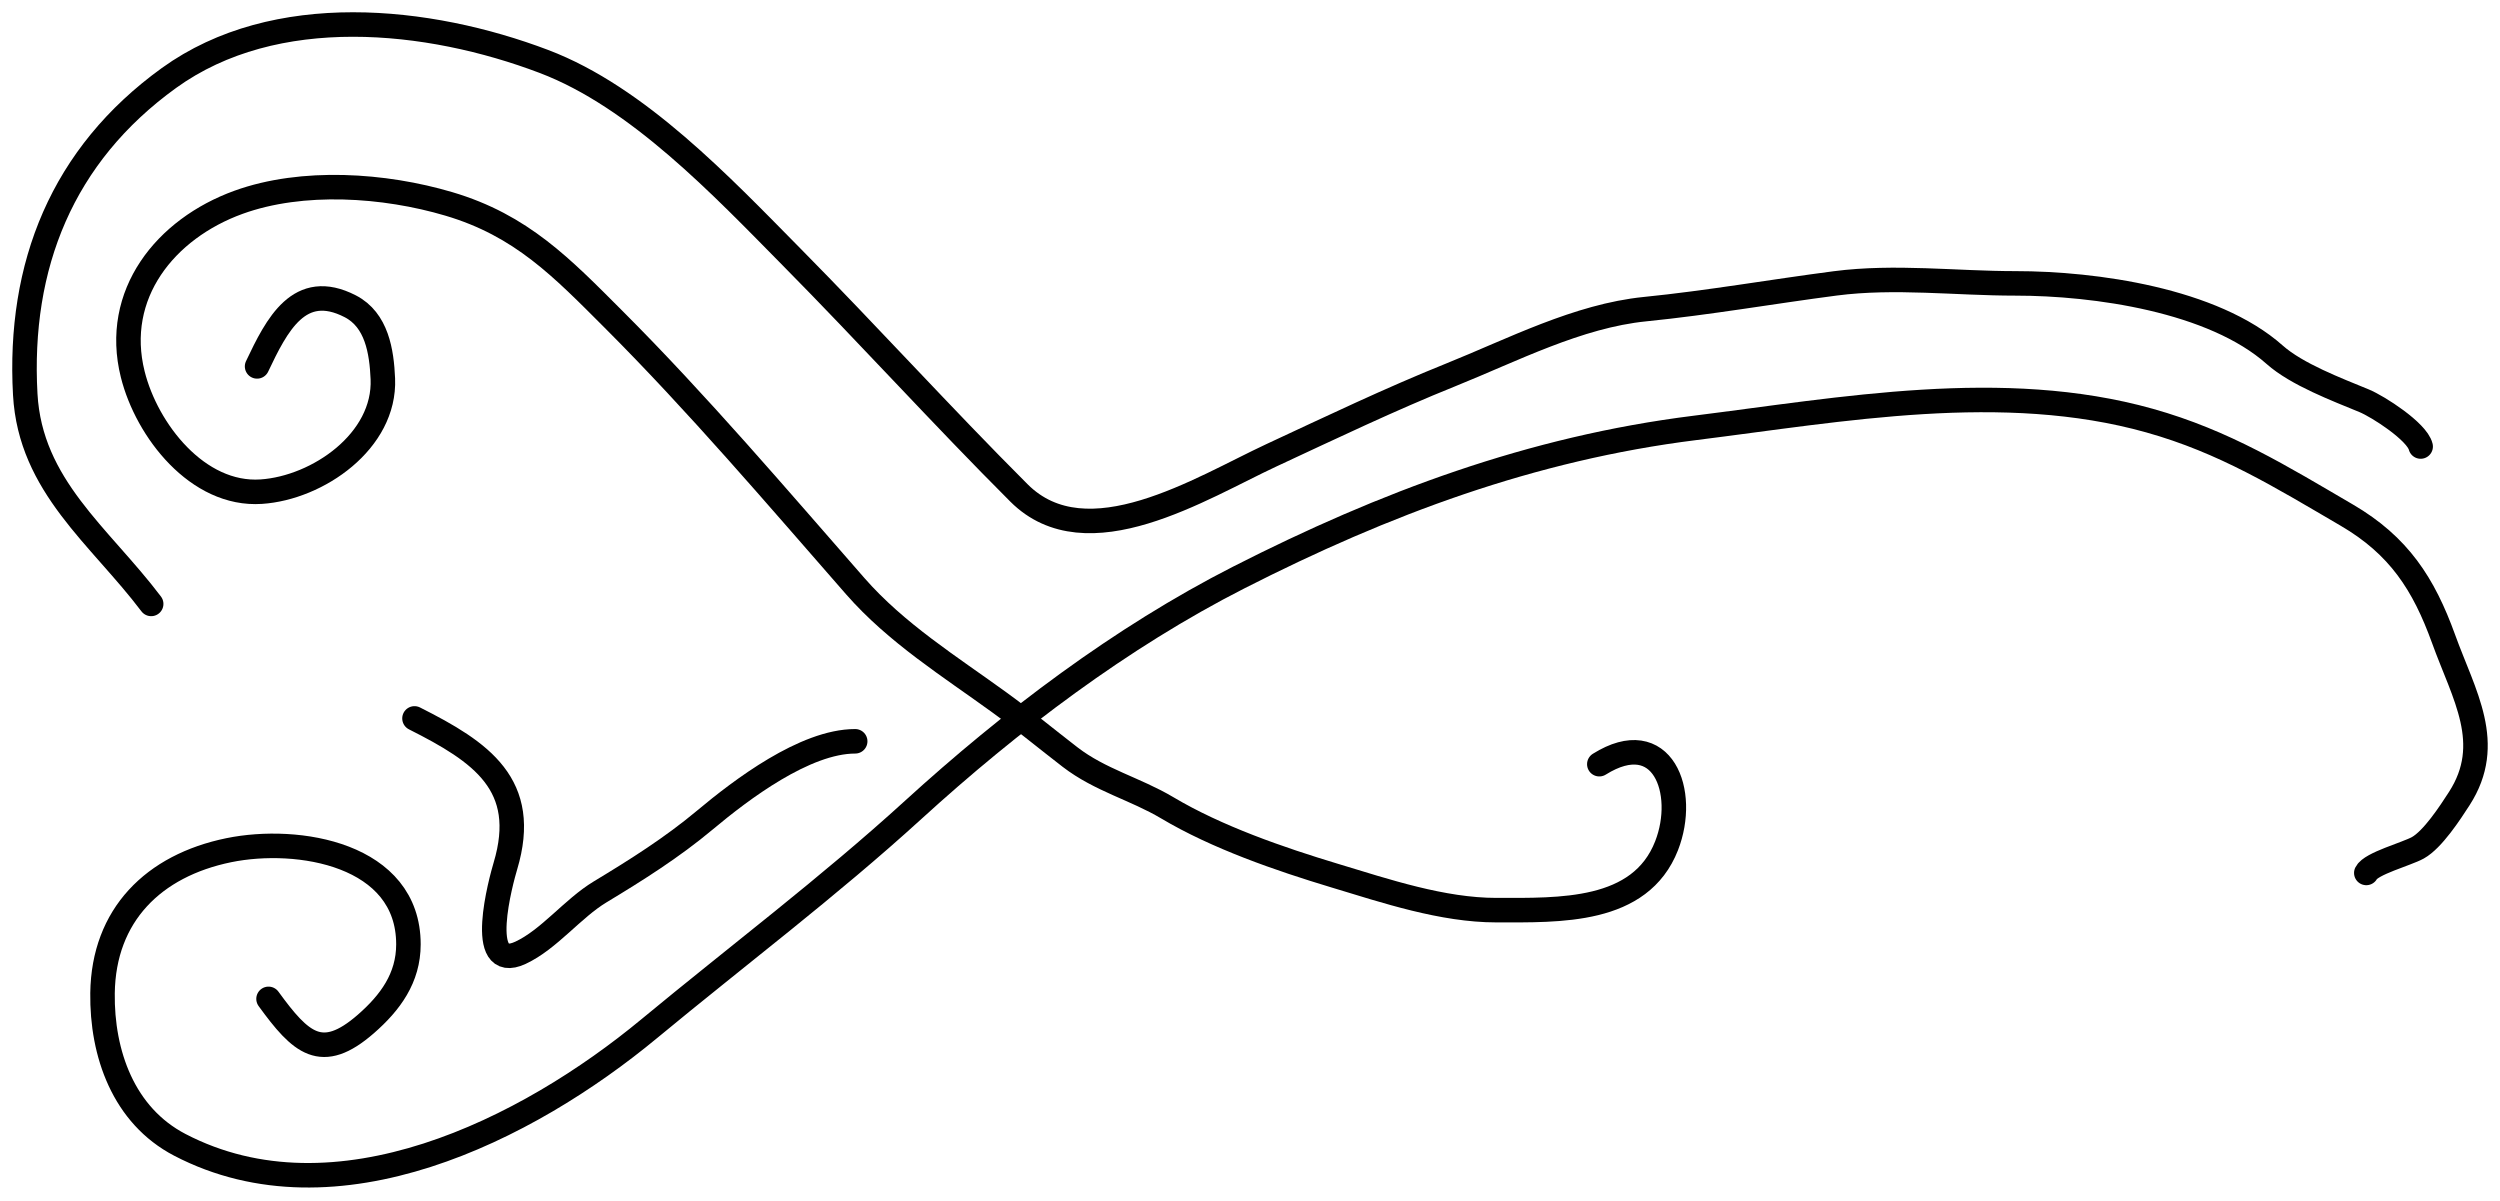<svg width="102" height="49" viewBox="0 0 102 49" fill="none" xmlns="http://www.w3.org/2000/svg">
<path d="M10.489 14.949C11.295 13.252 12.211 11.426 14.29 12.496C15.375 13.055 15.572 14.344 15.62 15.455C15.728 17.992 12.97 19.906 10.657 20.06C8.063 20.233 5.988 17.563 5.416 15.273C4.599 12.008 6.747 9.335 9.73 8.254C12.341 7.308 15.686 7.54 18.312 8.319C21.283 9.2 22.919 10.915 25.032 13.028C28.46 16.456 31.7 20.265 34.893 23.914C36.574 25.835 38.743 27.184 40.789 28.669C41.766 29.377 42.7 30.15 43.657 30.887C44.88 31.831 46.319 32.183 47.62 32.956C49.65 34.164 52.194 35.043 54.457 35.726C56.538 36.355 58.856 37.134 61.048 37.134C63.636 37.134 66.92 37.257 67.996 34.507C68.854 32.313 67.832 29.566 65.252 31.179" stroke="black" stroke-linecap="round" stroke-linejoin="round"/>
<path d="M10.956 40.754C12.274 42.565 13.114 43.357 14.926 41.779C15.922 40.91 16.664 39.903 16.664 38.529C16.664 34.843 12.156 34.11 9.334 34.688C6.263 35.318 4.225 37.336 4.183 40.52C4.151 42.98 5.036 45.511 7.336 46.709C13.704 50.027 21.507 46.096 26.485 41.973C30.082 38.995 33.805 36.192 37.254 33.047C41.233 29.419 45.734 26.01 50.539 23.563C56.486 20.536 62.487 18.292 69.15 17.459C75.174 16.706 81.722 15.482 87.703 17.161C90.758 18.018 93.055 19.443 95.754 21.02C97.876 22.261 98.886 23.823 99.698 26.067C100.529 28.366 101.784 30.333 100.34 32.58C99.968 33.158 99.253 34.255 98.647 34.591C98.192 34.844 96.738 35.23 96.545 35.616" stroke="black" stroke-linecap="round" stroke-linejoin="round"/>
<path d="M6.168 24.64C4.066 21.859 1.238 19.832 1.03 16.09C0.739 10.836 2.535 6.327 6.895 3.181C11.23 0.053 17.474 0.718 22.191 2.507C26.026 3.961 29.457 7.61 32.298 10.486C35.441 13.667 38.423 16.961 41.574 20.112C44.349 22.887 49.016 19.905 51.875 18.575C54.283 17.455 56.716 16.29 59.18 15.299C61.699 14.286 64.382 12.887 67.12 12.613C69.702 12.355 72.299 11.898 74.878 11.562C77.313 11.246 79.794 11.562 82.234 11.562C85.482 11.562 90.293 12.239 92.808 14.475C93.708 15.275 95.347 15.893 96.454 16.35C97.035 16.59 98.611 17.608 98.763 18.218" stroke="black" stroke-linecap="round" stroke-linejoin="round"/>
<path d="M16.911 29.311C19.636 30.683 21.612 32.016 20.621 35.331C20.454 35.888 19.392 39.734 21.237 38.873C22.409 38.326 23.354 37.072 24.487 36.388C25.974 35.491 27.427 34.573 28.762 33.456C30.24 32.219 32.843 30.245 34.892 30.245" stroke="black" stroke-linecap="round" stroke-linejoin="round"/>
</svg>
